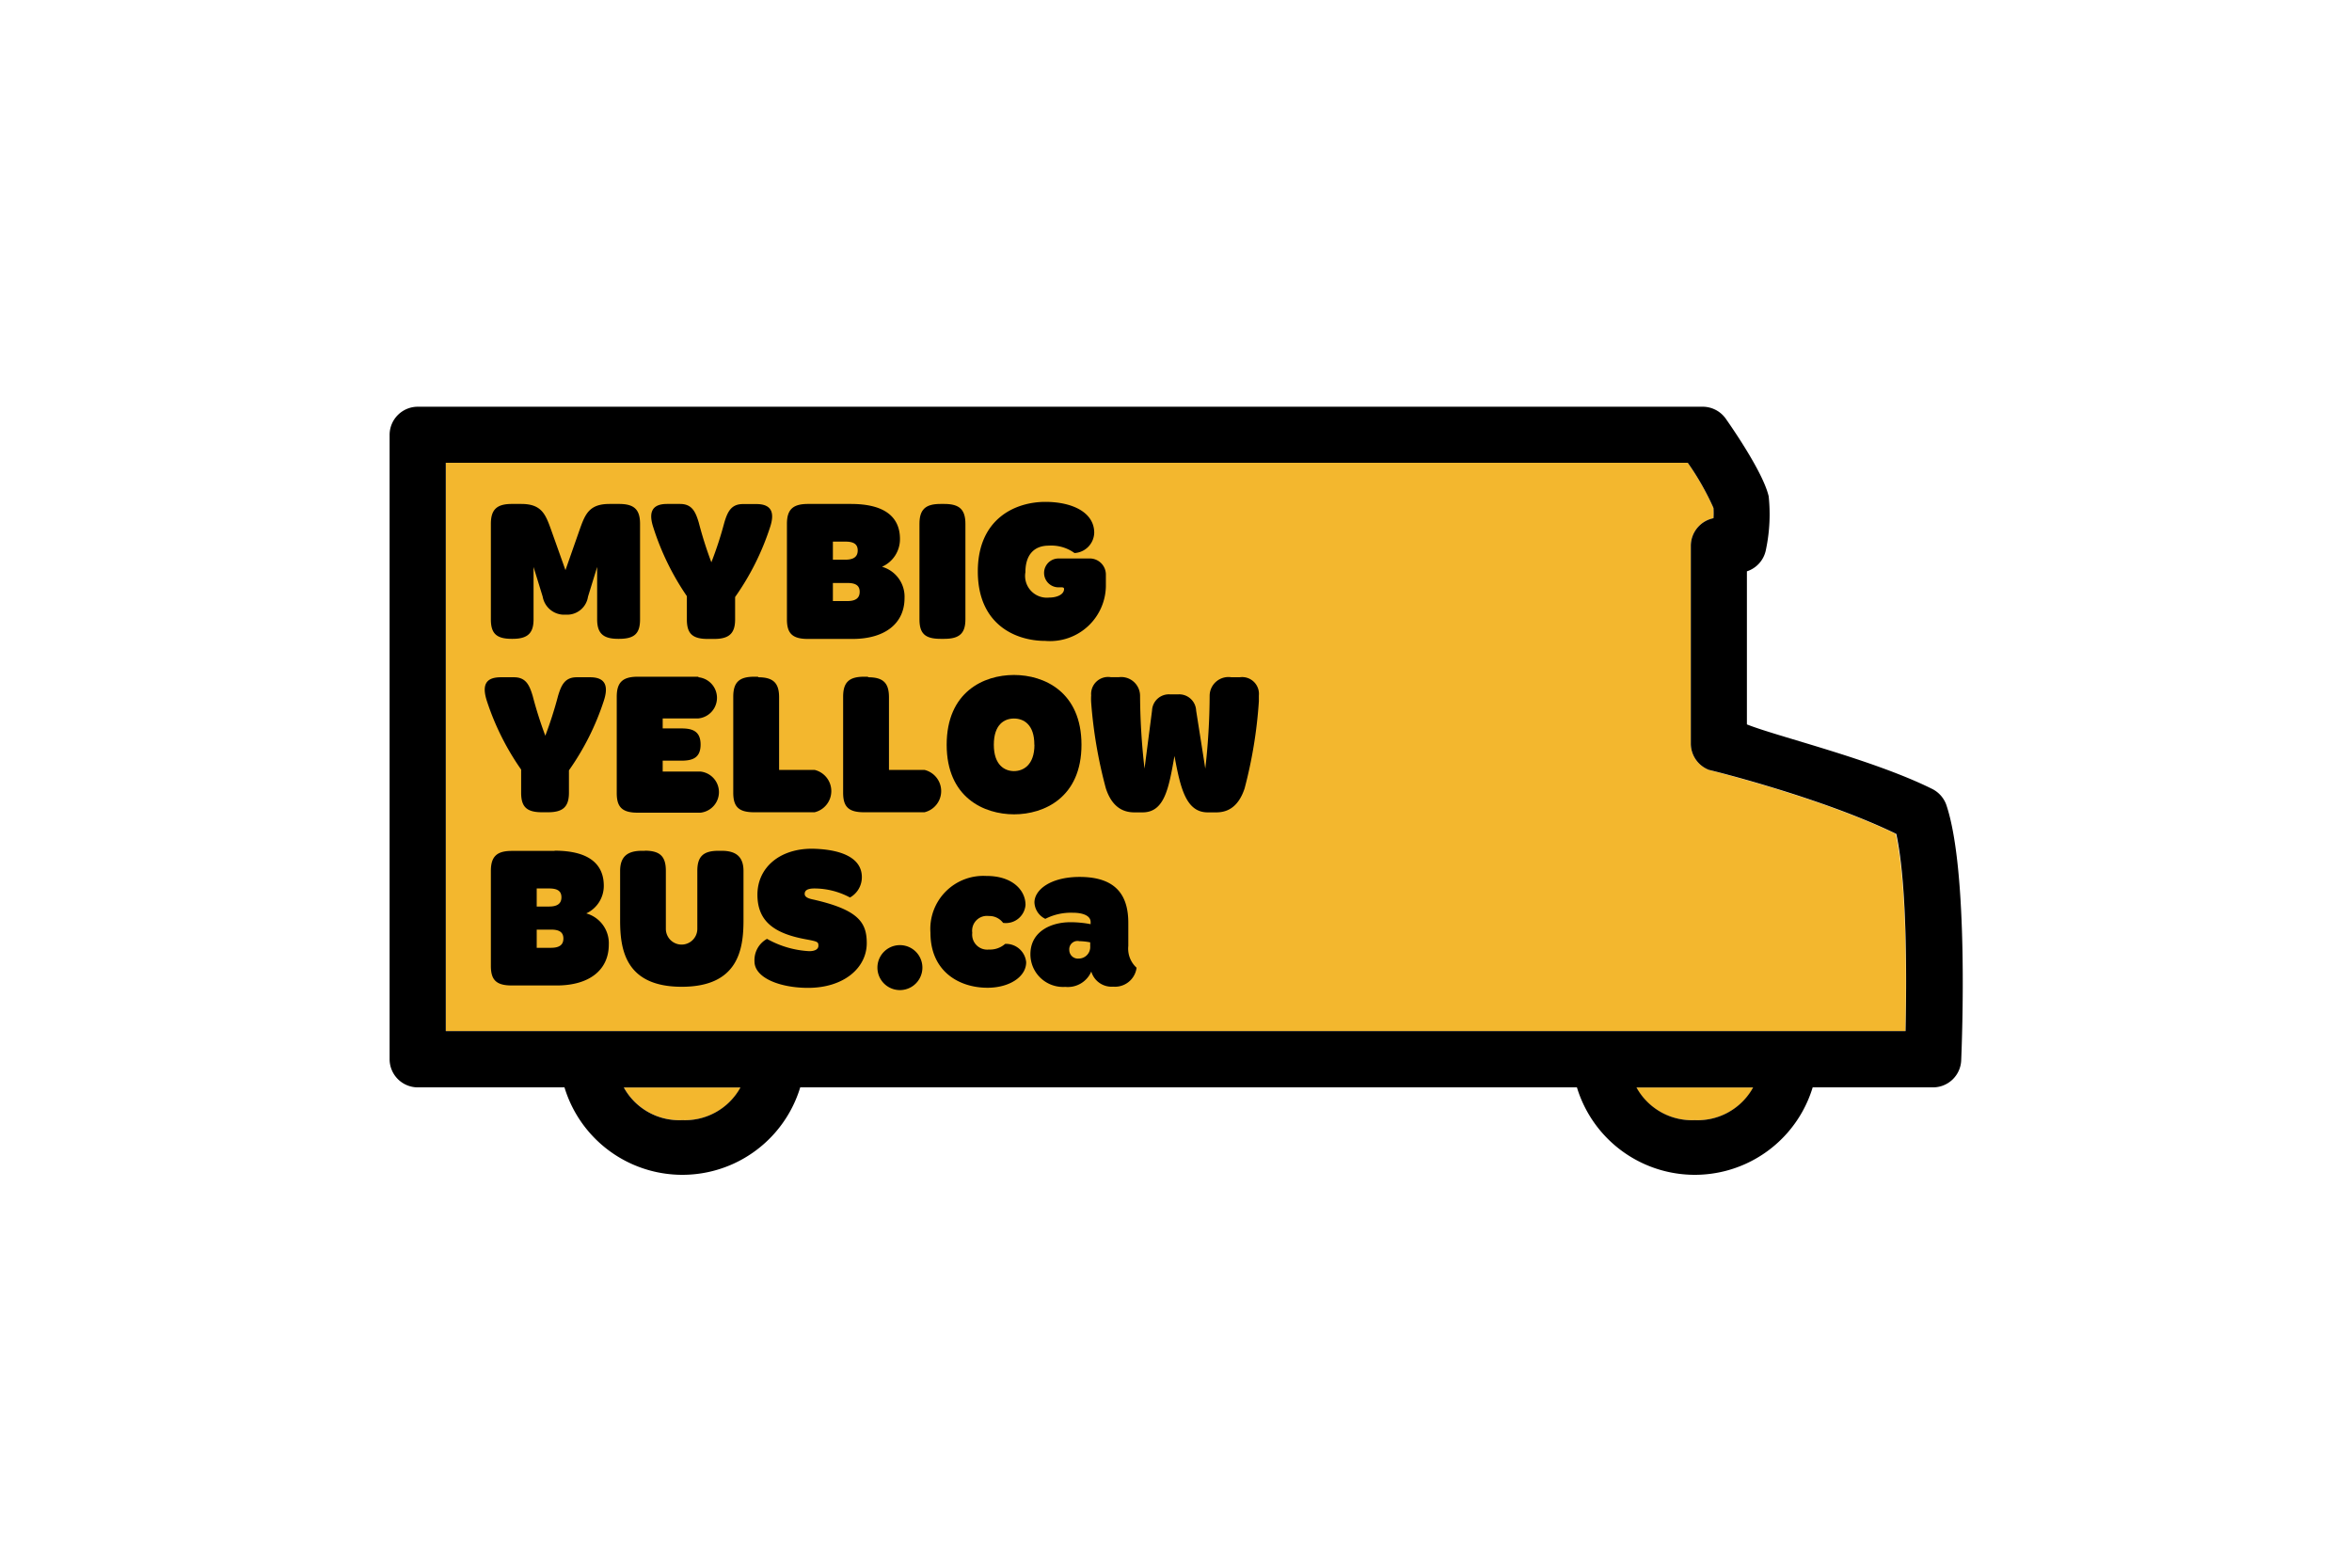 <svg viewBox="0 0 216 144" xmlns="http://www.w3.org/2000/svg"><path d="m174.09 76.6c1 4.41 1 12.51.9 18.12h-134.05v-52.21h114.06a24.58 24.58 0 0 1 2.36 4.15 7.85 7.85 0 0 1 0 .94 2.59 2.59 0 0 0 -2.08 2.54v18.16a2.59 2.59 0 0 0 1.67 2.42c.05.03 10.27 2.54 17.14 5.88zm-111.43 26.29a5.81 5.81 0 0 0 5.37-3h-10.74a5.81 5.81 0 0 0 5.37 3zm93 0a5.81 5.81 0 0 0 5.37-3h-10.77a5.81 5.81 0 0 0 5.37 3z" fill="#f3b72e"/><path d="m84.71 88.88a2.06 2.06 0 0 1 -4.13 0 2.06 2.06 0 0 1 4.13 0z"/><path d="m47.88 46.29c1.81 0 2.2.91 2.68 2.23l1.37 3.85 1.35-3.85c.48-1.33.87-2.23 2.69-2.23h.89c1.39 0 1.92.52 1.92 1.83v8.77c0 1.27-.48 1.79-1.92 1.79h-.1c-1.38 0-1.92-.52-1.92-1.79v-4.81l-.84 2.73a1.94 1.94 0 0 1 -1.81 1.65h-.5a2 2 0 0 1 -1.85-1.65l-.84-2.73v4.81c0 1.27-.54 1.79-1.92 1.79h-.08c-1.44 0-1.92-.52-1.92-1.79v-8.77c0-1.31.54-1.83 1.92-1.83h.89z"/><path d="m62.45 46.29c1.09 0 1.42.7 1.72 1.7a35.66 35.66 0 0 0 1.16 3.66 34 34 0 0 0 1.19-3.65c.3-1 .63-1.7 1.72-1.7h1.22c1.44 0 1.7.83 1.25 2.16a23.94 23.94 0 0 1 -3.2 6.38v2.06c0 1.27-.54 1.79-1.93 1.79h-.58c-1.44 0-1.92-.52-1.92-1.79v-2.14a24 24 0 0 1 -3.08-6.31c-.44-1.33-.18-2.16 1.26-2.16h1.22z"/><path d="m78.14 46.29c3.28 0 4.51 1.33 4.51 3.22a2.77 2.77 0 0 1 -1.65 2.55 2.86 2.86 0 0 1 2.07 2.87c0 2.35-1.81 3.76-4.79 3.76h-4.08c-1.44 0-1.93-.52-1.93-1.79v-8.78c0-1.31.54-1.83 1.93-1.83zm-1.65 5.12h1.15c.74 0 1.13-.26 1.13-.85s-.39-.81-1.13-.81h-1.15zm0 3.8h1.33c.74 0 1.13-.26 1.13-.85s-.39-.81-1.13-.81h-1.33v1.67z"/><path d="m86.73 46.29c1.39 0 1.93.52 1.93 1.83v8.77c0 1.27-.53 1.79-1.93 1.79h-.37c-1.44 0-1.92-.52-1.92-1.79v-8.77c0-1.31.54-1.83 1.92-1.83z"/><path d="m100.49 48.93a1.92 1.92 0 0 1 -1.81 1.87 3.64 3.64 0 0 0 -2.37-.68c-1.33 0-2.14.83-2.14 2.44a2 2 0 0 0 2.18 2.33c.72 0 1.37-.28 1.37-.79 0-.11-.08-.15-.21-.15h-.3a1.32 1.32 0 0 1 0-2.65h2.79a1.48 1.48 0 0 1 1.56 1.48v.88a5.13 5.13 0 0 1 -5.56 5.21c-2.77 0-6.2-1.53-6.2-6.38s3.45-6.39 6.2-6.39c2.52 0 4.49.99 4.49 2.83z"/><path d="m47.2 62.21c1.09 0 1.42.71 1.72 1.71a37.35 37.35 0 0 0 1.16 3.66 36.51 36.51 0 0 0 1.17-3.66c.3-1 .63-1.71 1.72-1.71h1.22c1.44 0 1.7.83 1.26 2.17a23.89 23.89 0 0 1 -3.2 6.38v2.05c0 1.28-.53 1.8-1.92 1.8h-.55c-1.44 0-1.92-.52-1.92-1.8v-2.12a23.91 23.91 0 0 1 -3.15-6.31c-.44-1.38-.18-2.17 1.29-2.17z"/><path d="m64.14 62.21a1.9 1.9 0 0 1 0 3.78h-3.28v.92h1.74c1 0 1.74.26 1.74 1.48s-.73 1.48-1.74 1.48h-1.74v1h3.46a1.9 1.9 0 0 1 0 3.78h-5.75c-1.44 0-1.93-.52-1.93-1.8v-8.85c0-1.32.54-1.84 1.93-1.84h5.57z"/><path d="m69.62 62.21c1.39 0 1.93.52 1.93 1.84v6.67h3.26a2 2 0 0 1 0 3.89h-5.55c-1.44 0-1.92-.52-1.92-1.8v-8.81c0-1.32.54-1.84 1.92-1.84h.37z"/><path d="m79.72 62.21c1.39 0 1.92.52 1.92 1.84v6.67h3.26a2 2 0 0 1 0 3.89h-5.55c-1.44 0-1.92-.52-1.92-1.8v-8.81c0-1.32.54-1.84 1.92-1.84h.37z"/><path d="m99.32 68.41c0 4.84-3.43 6.39-6.19 6.39s-6.19-1.54-6.19-6.39 3.4-6.41 6.18-6.41 6.2 1.56 6.2 6.41zm-4.33 0c.01-1.87-.99-2.41-1.87-2.41s-1.85.54-1.85 2.41 1 2.42 1.85 2.42 1.88-.55 1.88-2.42z"/><path d="m102.7 62.21a1.73 1.73 0 0 1 2 1.69 60.4 60.4 0 0 0 .41 6.7l.69-5.33a1.55 1.55 0 0 1 1.64-1.49h.77a1.56 1.56 0 0 1 1.64 1.49l.84 5.33a60.92 60.92 0 0 0 .4-6.7 1.73 1.73 0 0 1 2-1.69h.76a1.54 1.54 0 0 1 1.76 1.67v.54a42.12 42.12 0 0 1 -1.31 8c-.63 1.91-1.78 2.2-2.61 2.2h-.78c-2 0-2.51-2.26-3.05-5.18-.52 2.93-.9 5.18-2.93 5.18h-.75c-.84 0-2-.3-2.62-2.2a42.47 42.47 0 0 1 -1.35-7.88 5.13 5.13 0 0 1 0-.67 1.56 1.56 0 0 1 1.79-1.67h.76z"/><path d="m50.93 78.14c3.28 0 4.52 1.33 4.52 3.22a2.78 2.78 0 0 1 -1.61 2.54 2.84 2.84 0 0 1 2.07 2.86c0 2.36-1.81 3.76-4.79 3.76h-4.12c-1.44 0-1.92-.52-1.92-1.8v-8.72c0-1.32.54-1.84 1.92-1.84h3.94zm-1.65 5.13h1.15c.74 0 1.13-.26 1.13-.85s-.39-.81-1.13-.81h-1.14v1.66zm0 3.79h1.33c.74 0 1.13-.26 1.13-.85s-.39-.82-1.13-.82h-1.32v1.67z"/><path d="m59.21 78.14c1.41 0 1.94.53 1.94 1.85v5.33a1.44 1.44 0 0 0 2.89 0v-5.32c0-1.32.54-1.85 1.94-1.85h.3c1.29 0 2 .53 2 1.85v4.53c0 2.63-.45 6.11-5.67 6.11s-5.66-3.48-5.66-6.11v-4.53c0-1.32.68-1.85 2-1.85h.29z"/><path d="m79.15 80.57a2.14 2.14 0 0 1 -1.09 1.87 6.94 6.94 0 0 0 -3.26-.83c-.68 0-.9.2-.9.5s.35.43.8.52c4.14.94 4.9 2.11 4.9 4 0 2.28-2.11 4.11-5.39 4.11-2.59 0-4.92-.92-4.92-2.43a2.23 2.23 0 0 1 1.15-2.07 8.84 8.84 0 0 0 3.88 1.13c.45 0 .84-.14.84-.5s-.07-.39-1.2-.6c-2.85-.53-4.4-1.64-4.4-4.09s2-4.22 5-4.22c2.57.04 4.59.77 4.59 2.61z"/><path d="m94.18 83.12a1.81 1.81 0 0 1 -2.06 1.65 1.57 1.57 0 0 0 -1.31-.63 1.36 1.36 0 0 0 -1.52 1.54 1.38 1.38 0 0 0 1.52 1.54 2.1 2.1 0 0 0 1.5-.52 1.86 1.86 0 0 1 1.93 1.68c0 1.37-1.58 2.35-3.55 2.35-2.61 0-5.24-1.5-5.24-5.05a4.87 4.87 0 0 1 5.12-5.22c2.43-.01 3.61 1.33 3.61 2.66z"/><path d="m103.62 84.84v2.05a2.37 2.37 0 0 0 .76 2 2 2 0 0 1 -2.16 1.74 1.94 1.94 0 0 1 -2-1.39 2.34 2.34 0 0 1 -2.39 1.41 3 3 0 0 1 -3.2-3c0-2.06 1.85-2.94 3.68-2.94a9.67 9.67 0 0 1 1.85.18v-.2c0-.54-.63-.85-1.64-.85a5.17 5.17 0 0 0 -2.52.56 1.75 1.75 0 0 1 -1-1.5c0-1.18 1.5-2.35 4.15-2.35 3.47 0 4.49 1.83 4.47 4.29zm-5.42 2.43a.79.79 0 0 0 .85.78 1.06 1.06 0 0 0 1.07-1.15v-.34a5.68 5.68 0 0 0 -1-.11.76.76 0 0 0 -.92.82z"/><path d="m177.43 72.46c-5.48-2.72-14.24-4.81-17-5.92v-14.06a2.6 2.6 0 0 0 1.75-2 15.77 15.77 0 0 0 .25-4.89c-.46-2-2.91-5.66-3.94-7.13a2.6 2.6 0 0 0 -2.12-1.1h-118a2.59 2.59 0 0 0 -2.59 2.59v57.35a2.59 2.59 0 0 0 2.59 2.58h13.47a11.31 11.31 0 0 0 21.65 0h71.33a11.31 11.31 0 0 0 21.65 0h11.05a2.59 2.59 0 0 0 2.59-2.48c.08-1.91.68-17.37-1.36-23.45a2.62 2.62 0 0 0 -1.32-1.49zm-114.77 30.43a5.81 5.81 0 0 1 -5.37-3h10.71a5.81 5.81 0 0 1 -5.34 3zm93 0a5.81 5.81 0 0 1 -5.37-3h10.71a5.81 5.81 0 0 1 -5.37 3zm19.34-8.18h-134.06v-52.2h114.06a24.58 24.58 0 0 1 2.36 4.15 7.85 7.85 0 0 1 0 .94 2.59 2.59 0 0 0 -2.08 2.54v18.16a2.59 2.59 0 0 0 1.67 2.42c.07 0 10.33 2.53 17.2 5.88.95 4.4.97 12.51.85 18.11z"/></svg>